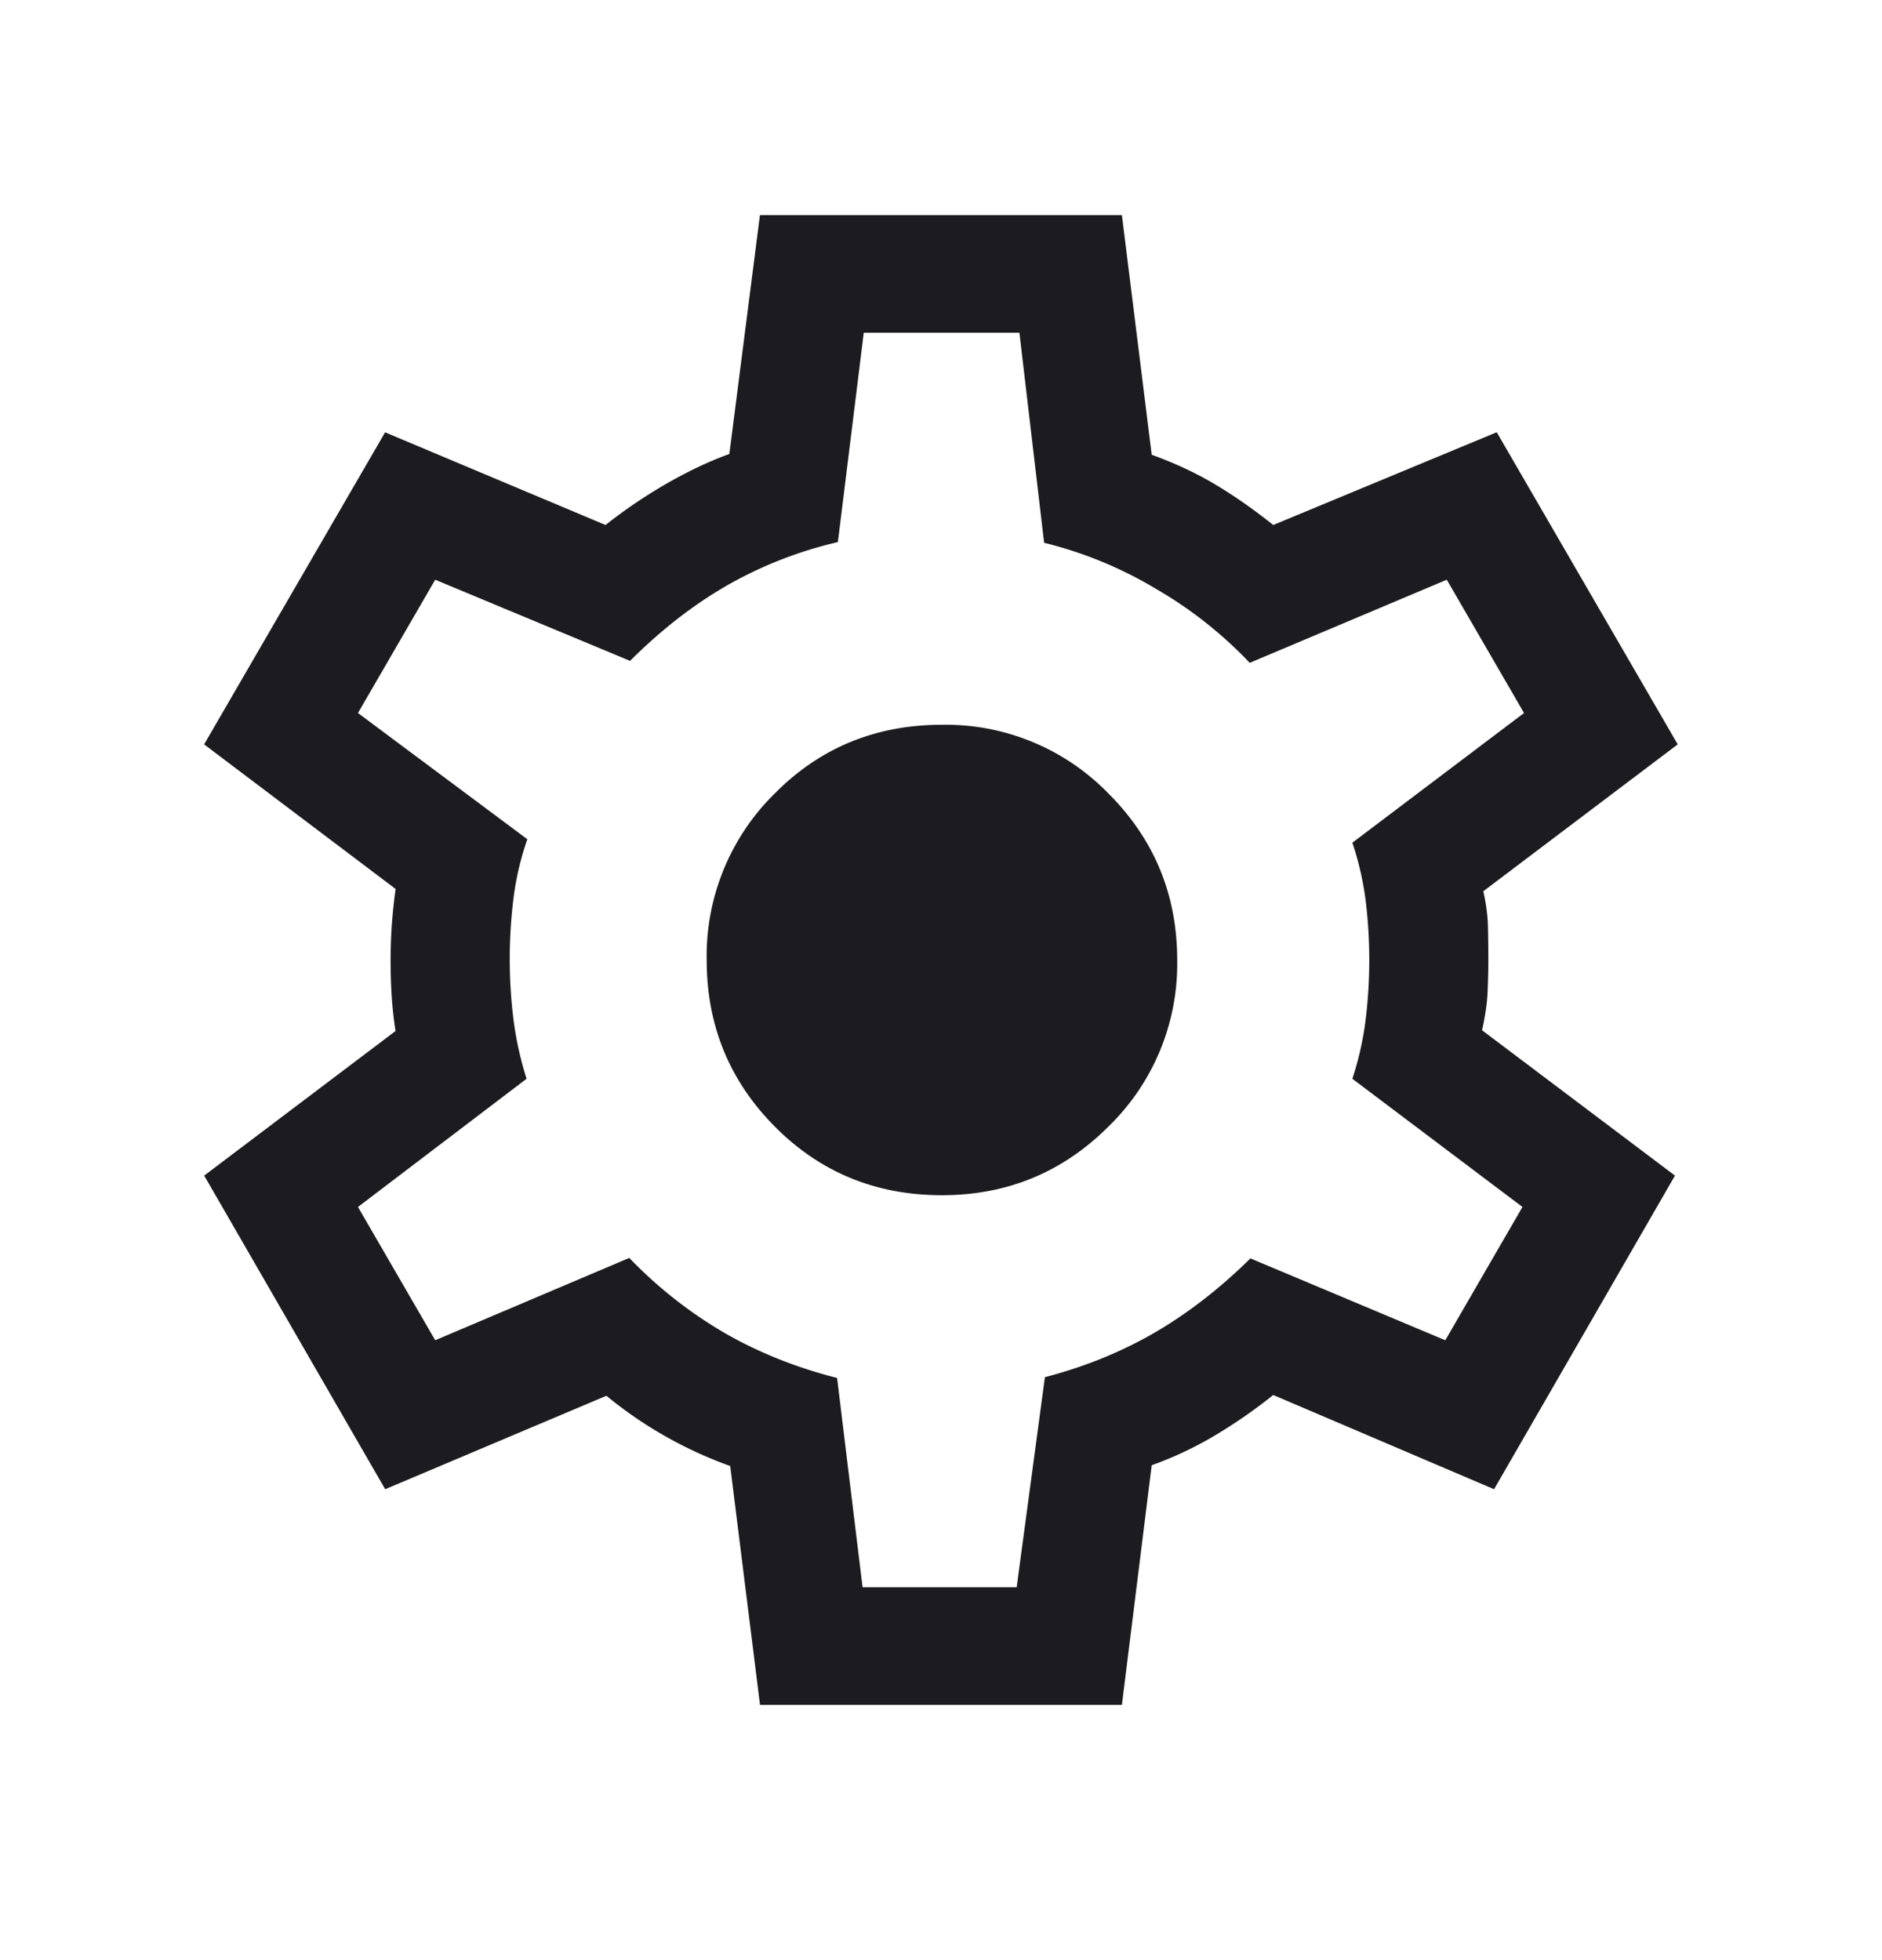 <svg xmlns="http://www.w3.org/2000/svg" fill="none" viewBox="0 0 24 25"><mask id="a" width="24" height="25" x="0" y="0" maskUnits="userSpaceOnUse" style="mask-type:alpha"><path fill="#D9D9D9" d="M0 .244h24v24H0z"/></mask><g mask="url(#a)"><path fill="#1C1B1F" d="m9.692 21.744-.38-3.046a5.302 5.302 0 0 1-1.579-.896l-2.821 1.192-2.308-4 2.44-1.844a5.004 5.004 0 0 1-.049-.448 6.998 6.998 0 0 1 0-.882 7.08 7.08 0 0 1 .05-.482L2.603 9.494l2.308-3.98 2.811 1.182a6.4 6.4 0 0 1 .772-.524c.274-.158.543-.286.807-.382l.39-3.046h4.616l.38 3.056c.3.109.572.236.815.382.243.145.488.317.735.514l2.85-1.183 2.308 3.981-2.479 1.873c.036.162.056.313.059.453.003.14.005.282.005.424 0 .136-.004.274-.01.415-.006.14-.03.3-.07.481l2.46 1.854-2.307 4-2.816-1.202a6.5 6.5 0 0 1-.757.524 4.575 4.575 0 0 1-.793.372l-.38 3.056H9.692zm1.308-1.5h1.965l.36-2.679c.51-.133.977-.323 1.399-.568.422-.245.83-.561 1.222-.947l2.485 1.044.984-1.7-2.169-1.635c.084-.258.14-.512.17-.761a6.269 6.269 0 0 0 0-1.508 3.9 3.9 0 0 0-.17-.742l2.189-1.654-.985-1.7-2.513 1.06a5.322 5.322 0 0 0-1.203-.948 5.168 5.168 0 0 0-1.419-.583L13 4.244h-1.985l-.33 2.67a5.22 5.22 0 0 0-1.414.553c-.432.249-.844.57-1.236.962L5.55 7.394l-.985 1.7 2.16 1.61a3.646 3.646 0 0 0-.175.74 6.283 6.283 0 0 0 0 1.575c.033.25.088.497.165.74l-2.15 1.635.985 1.7 2.475-1.05a5.6 5.6 0 0 0 1.217.958c.432.248.91.44 1.433.573l.325 2.67zm1.011-5c.833 0 1.54-.292 2.125-.876a2.892 2.892 0 0 0 .876-2.124c0-.832-.293-1.54-.877-2.124a2.892 2.892 0 0 0-2.123-.876c-.843 0-1.553.292-2.132.876a2.905 2.905 0 0 0-.868 2.124c0 .832.289 1.54.868 2.124.579.584 1.29.876 2.131.876z"/></g></svg>